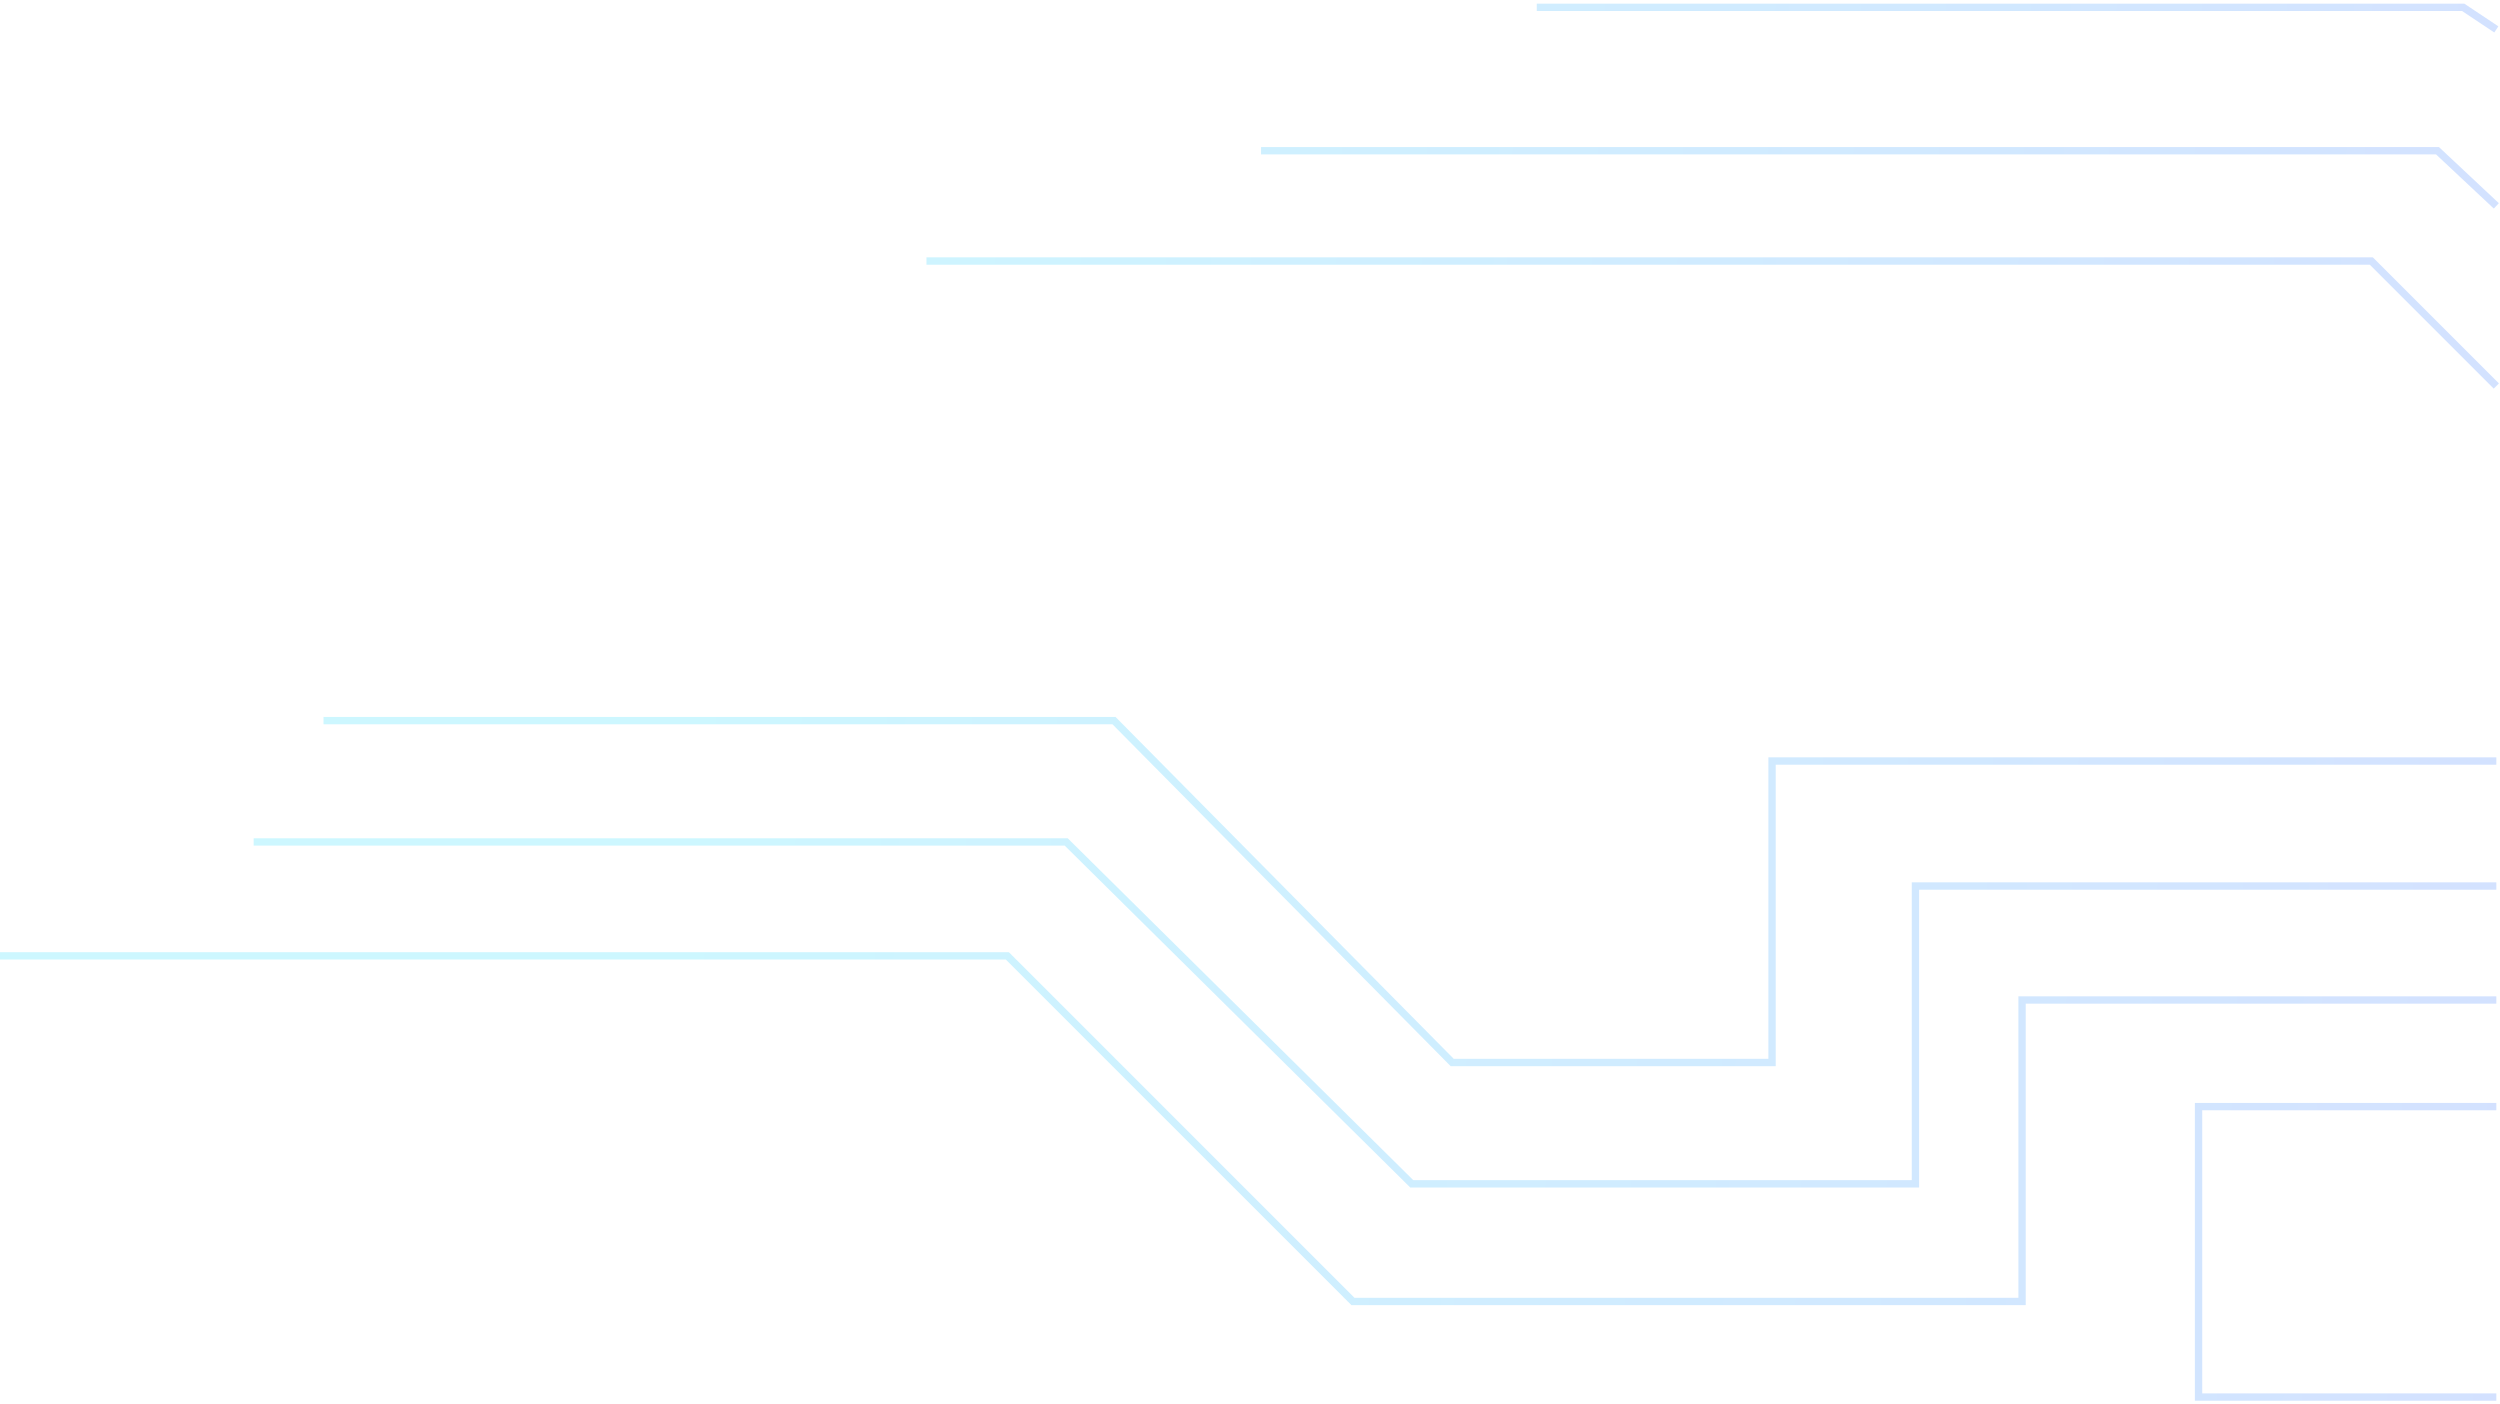 <svg width="340" height="191" viewBox="0 0 340 191" fill="none" xmlns="http://www.w3.org/2000/svg">
<path d="M339.5 52.5L322.5 35.5H126M339.5 28L331.5 20.5H171.5M339.5 4L335 1H209M339.5 103.5H241V144.5H197.5L151.5 98H44M339.5 120.5H260.5V161H192L145 114.5H34.5M339.5 136H275V177H184L137 130H0M339.5 150.5H299V190H339.5" stroke="url(#paint0_linear_1522_9123)" stroke-opacity="0.2"/>
<defs>
<linearGradient id="paint0_linear_1522_9123" x1="96.361" y1="95.924" x2="341.572" y2="108.317" gradientUnits="userSpaceOnUse">
<stop stop-color="#04D5FF"/>
<stop offset="1" stop-color="#246BFD"/>
</linearGradient>
</defs>
</svg>
